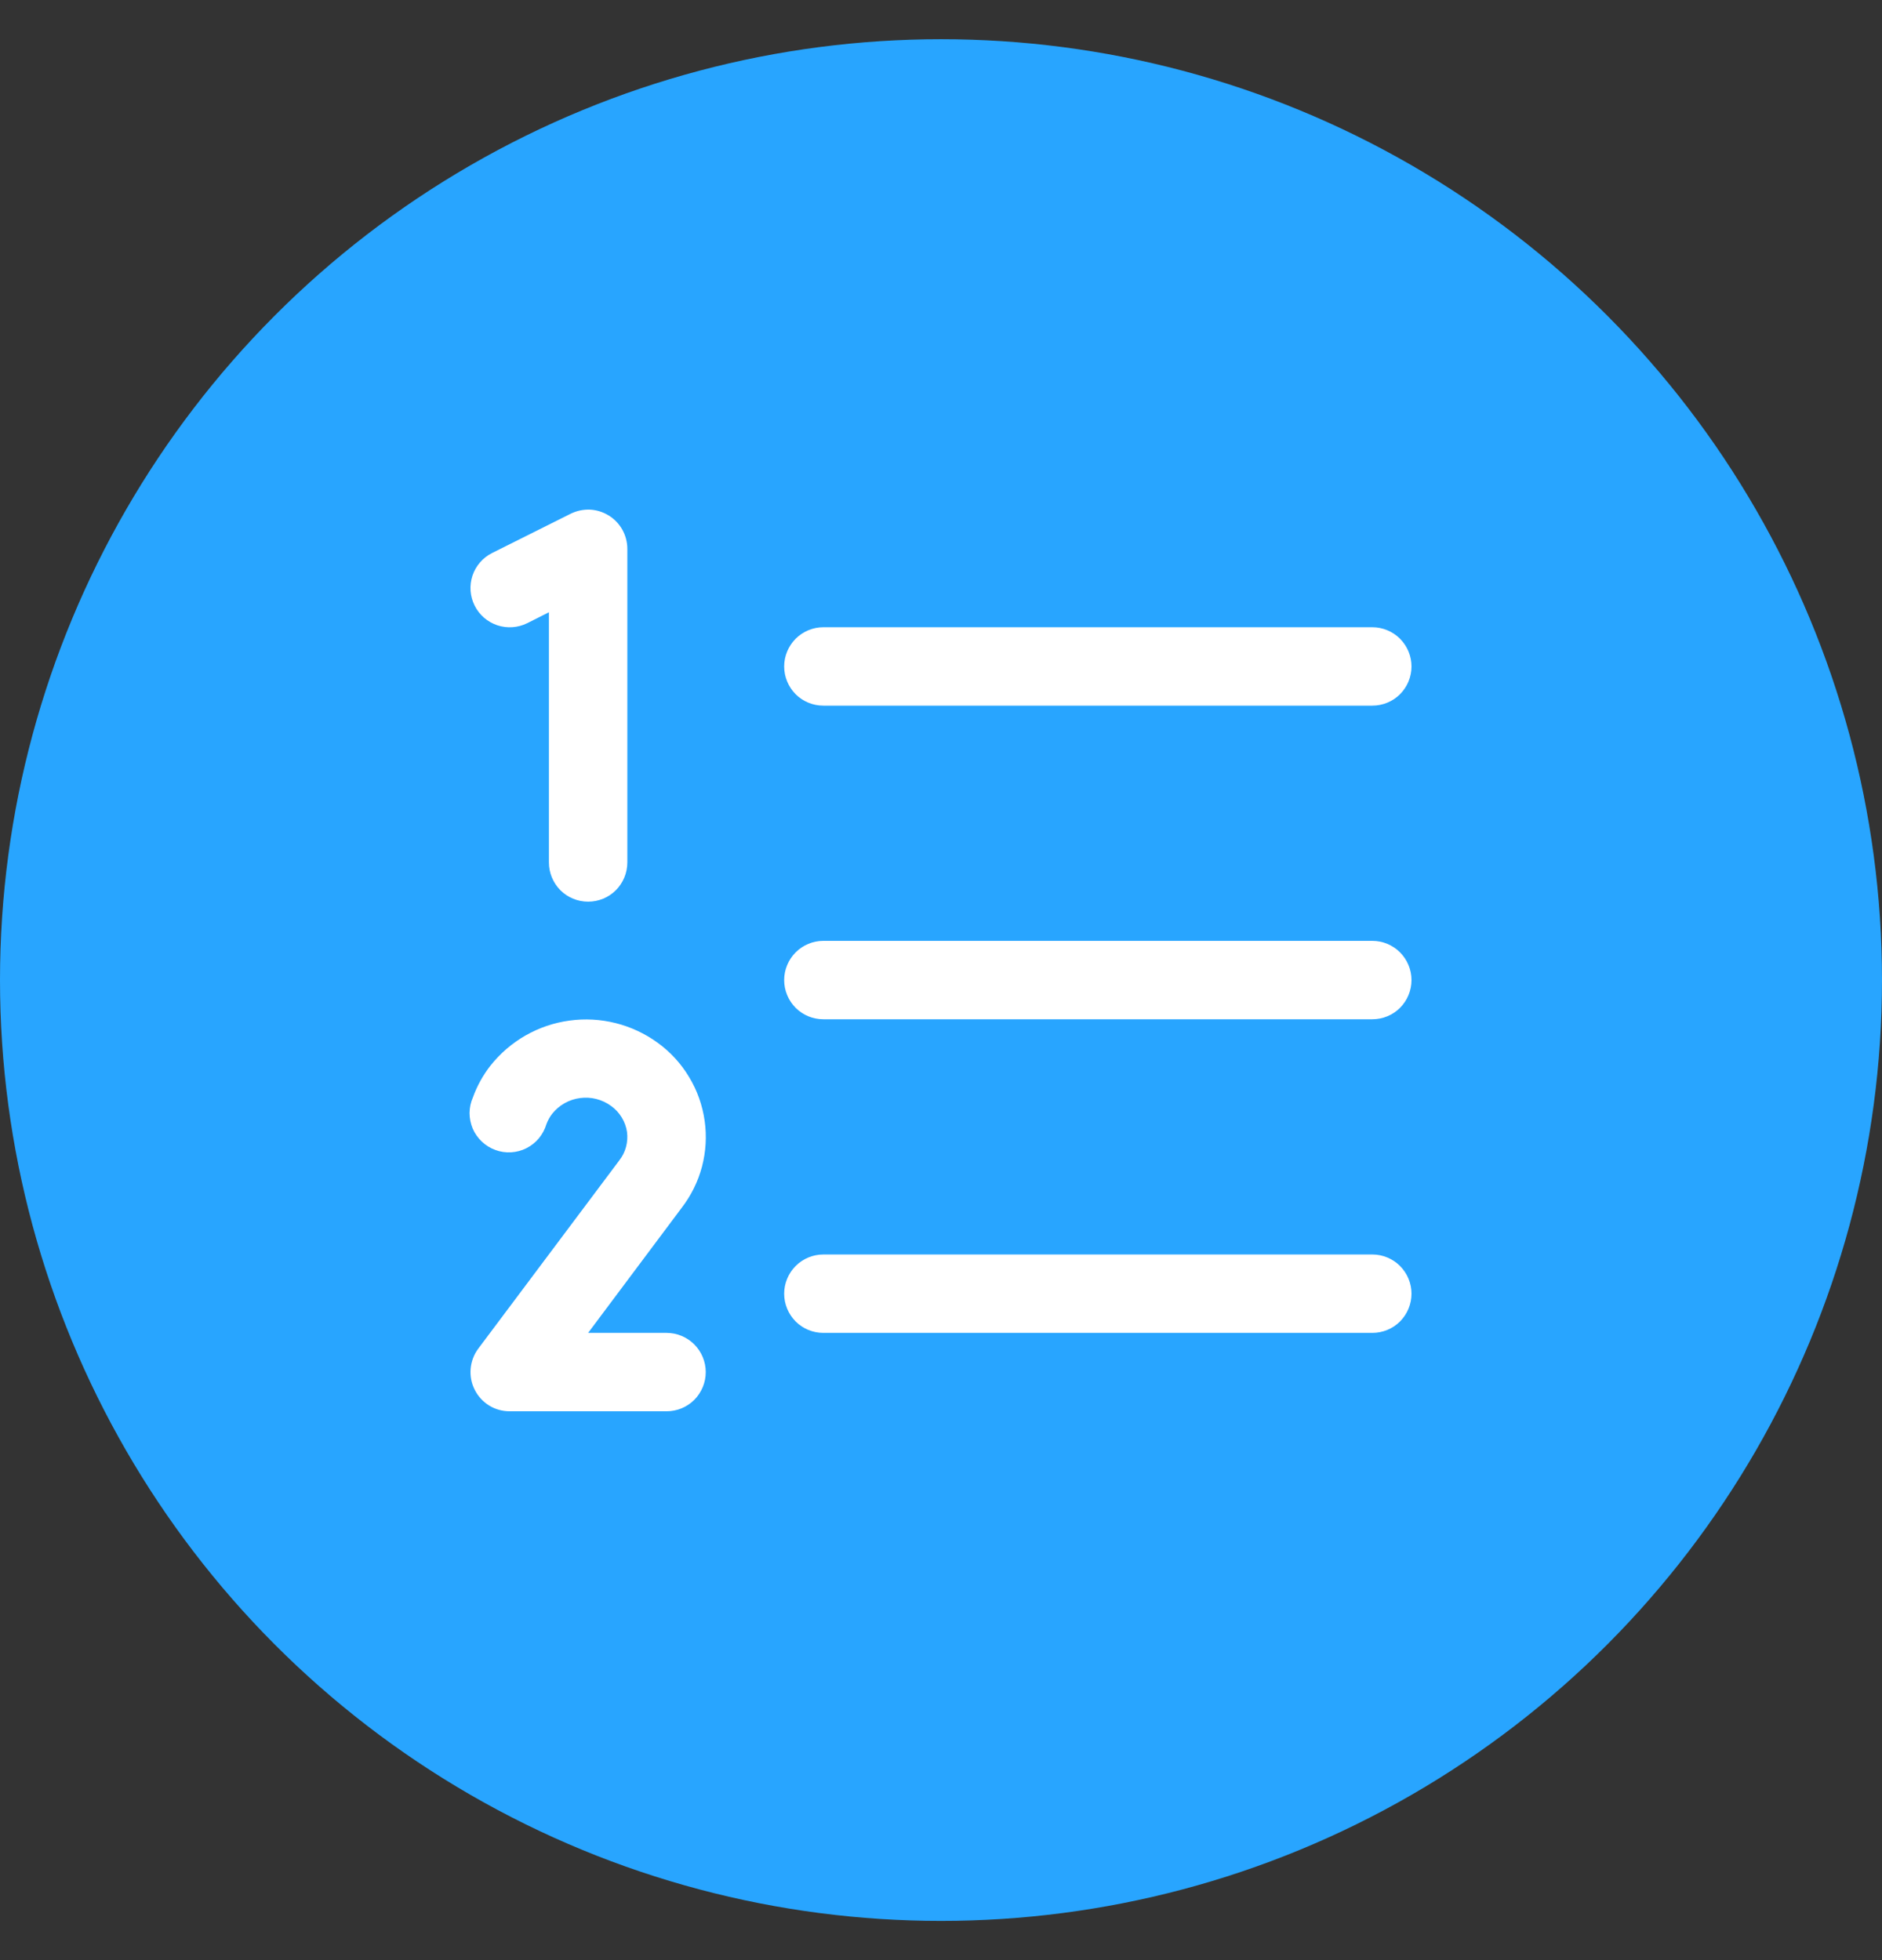 <svg width="24" height="25" viewBox="0 0 24 25" fill="none" xmlns="http://www.w3.org/2000/svg">
<rect x="0" y="0" width="24" height="25" fill="#333333" stroke="none"/>
<circle cx="12" cy="12.5" r="12" fill="#28A5FF"/>
<path d="M18 12.5C18 12.633 17.947 12.76 17.854 12.854C17.76 12.948 17.633 13 17.5 13H10.5C10.367 13 10.24 12.948 10.146 12.854C10.053 12.76 10 12.633 10 12.5C10 12.368 10.053 12.241 10.146 12.147C10.24 12.053 10.367 12 10.5 12H17.5C17.633 12 17.76 12.053 17.854 12.147C17.947 12.241 18 12.368 18 12.5ZM10.5 9H17.5C17.633 9 17.76 8.948 17.854 8.854C17.947 8.76 18 8.633 18 8.5C18 8.368 17.947 8.241 17.854 8.147C17.76 8.053 17.633 8 17.5 8H10.5C10.367 8 10.24 8.053 10.146 8.147C10.053 8.241 10 8.368 10 8.5C10 8.633 10.053 8.76 10.146 8.854C10.24 8.948 10.367 9 10.5 9ZM17.5 16H10.5C10.367 16 10.24 16.053 10.146 16.147C10.053 16.241 10 16.368 10 16.5C10 16.633 10.053 16.76 10.146 16.854C10.24 16.948 10.367 17 10.5 17H17.5C17.633 17 17.76 16.948 17.854 16.854C17.947 16.76 18 16.633 18 16.5C18 16.368 17.947 16.241 17.854 16.147C17.76 16.053 17.633 16 17.5 16ZM6.724 7.948L7 7.809V11C7 11.133 7.053 11.26 7.146 11.354C7.24 11.448 7.367 11.5 7.5 11.5C7.633 11.5 7.76 11.448 7.854 11.354C7.947 11.26 8 11.133 8 11V7C8 6.915 7.978 6.831 7.937 6.757C7.895 6.682 7.836 6.62 7.763 6.575C7.69 6.53 7.608 6.504 7.522 6.5C7.437 6.497 7.353 6.515 7.276 6.553L6.276 7.053C6.158 7.112 6.067 7.216 6.025 7.342C6.005 7.404 5.996 7.47 6.001 7.536C6.006 7.601 6.023 7.665 6.053 7.724C6.082 7.783 6.123 7.835 6.172 7.878C6.222 7.921 6.279 7.954 6.342 7.975C6.468 8.017 6.605 8.007 6.724 7.948ZM8.986 14.295C8.958 14.097 8.891 13.907 8.787 13.736C8.684 13.564 8.548 13.416 8.386 13.299C8.061 13.063 7.658 12.962 7.261 13.017C6.863 13.071 6.503 13.278 6.254 13.592C6.159 13.714 6.083 13.851 6.031 13.996C6.003 14.059 5.989 14.126 5.988 14.195C5.988 14.263 6.002 14.331 6.028 14.394C6.055 14.457 6.095 14.513 6.144 14.56C6.194 14.607 6.253 14.644 6.317 14.667C6.381 14.691 6.45 14.701 6.518 14.697C6.586 14.693 6.653 14.675 6.714 14.644C6.775 14.613 6.829 14.57 6.873 14.517C6.916 14.464 6.949 14.403 6.968 14.338C6.986 14.29 7.011 14.245 7.042 14.205C7.13 14.095 7.257 14.023 7.397 14.005C7.537 13.986 7.678 14.022 7.792 14.105C7.847 14.144 7.893 14.194 7.928 14.251C7.963 14.308 7.986 14.371 7.996 14.438C8.004 14.502 8 14.566 7.983 14.629C7.967 14.691 7.937 14.749 7.898 14.799C7.896 14.801 7.894 14.804 7.893 14.806L6.099 17.201C6.044 17.275 6.01 17.364 6.002 17.456C5.994 17.549 6.011 17.641 6.053 17.724C6.094 17.807 6.158 17.877 6.237 17.926C6.316 17.975 6.407 18 6.5 18H8.5C8.633 18 8.76 17.948 8.854 17.854C8.947 17.76 9 17.633 9 17.5C9 17.368 8.947 17.241 8.854 17.147C8.76 17.053 8.633 17 8.5 17H7.5L8.693 15.405C8.813 15.249 8.902 15.07 8.952 14.88C9.002 14.689 9.014 14.491 8.986 14.295Z" fill="white"/>
</svg>
